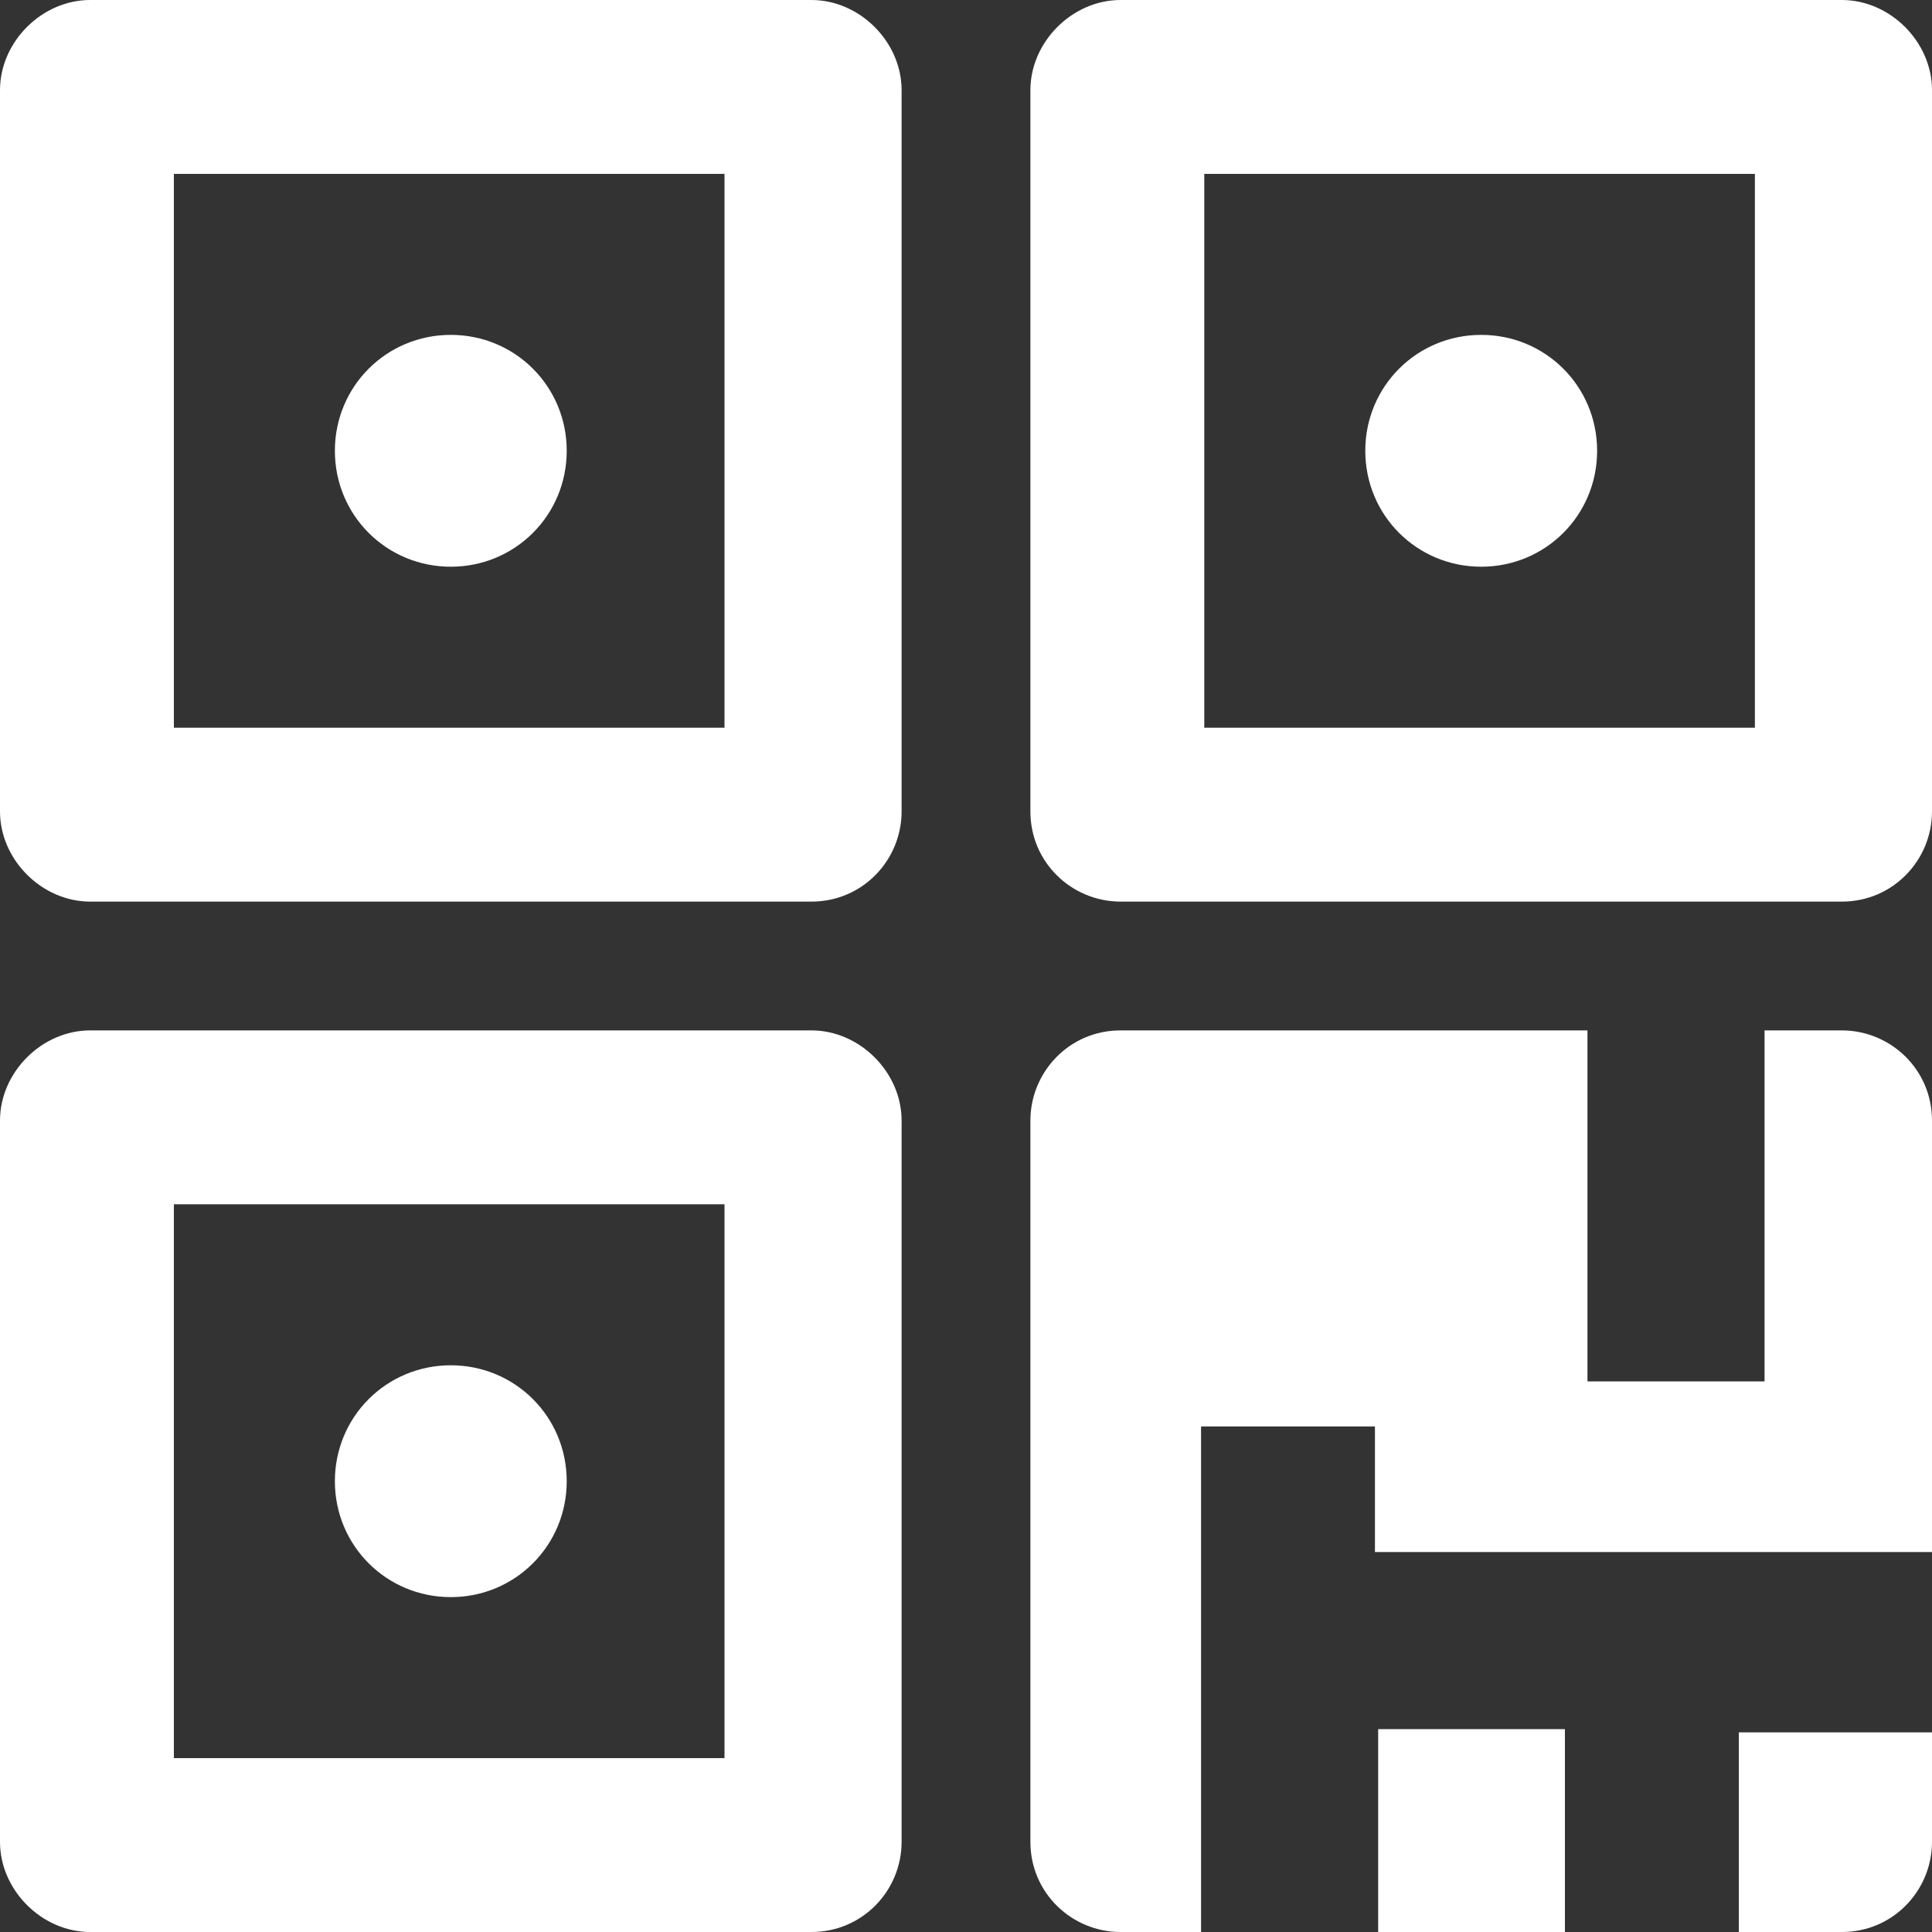 <?xml version="1.0" encoding="utf-8"?>
<!-- Generator: Adobe Illustrator 18.1.1, SVG Export Plug-In . SVG Version: 6.00 Build 0)  -->
<svg version="1.1" id="图层_1" xmlns="http://www.w3.org/2000/svg" xmlns:xlink="http://www.w3.org/1999/xlink" x="0px" y="0px"
	 viewBox="0 0 60 60" enable-background="new 0 0 60 60" xml:space="preserve">
<rect x="0" y="0" width="60" height="60" fill="#333333" stroke="none"/>
<g>
	<path fill="#FFFFFF" d="M37.3,44.3h5.4v3.9H60V34.8c0-1.6-1.3-2.8-2.8-2.8h-2.4v10.9h-5.5V32H34.8c-1.6,0-2.8,1.3-2.8,2.8v22.4
		c0,1.6,1.3,2.8,2.8,2.8h2.5V44.3z"/>
	<path fill="#FFFFFF" d="M48.6,53.7h-5.8V60h5.8V53.7z"/>
	<path fill="#FFFFFF" d="M54,53.7V60h3.2c1.6,0,2.8-1.3,2.8-2.8v-3.4H54z"/>
	<path fill="#FFFFFF" d="M25.2,32H2.8C1.3,32,0,33.3,0,34.8v22.4C0,58.7,1.3,60,2.8,60h22.4c1.6,0,2.8-1.3,2.8-2.8V34.8
		C28,33.3,26.7,32,25.2,32z M22.6,54.6H5.4V37.4h17.1V54.6z"/>
	<path fill="#FFFFFF" d="M14,49.6c2,0,3.6-1.6,3.6-3.6c0-2-1.6-3.6-3.6-3.6S10.4,44,10.4,46C10.4,48,12,49.6,14,49.6z"/>
	<path fill="#FFFFFF" d="M25.2,0H2.8C1.3,0,0,1.3,0,2.8v22.4C0,26.7,1.3,28,2.8,28h22.4c1.6,0,2.8-1.3,2.8-2.8V2.8
		C28,1.3,26.7,0,25.2,0z M22.6,22.6H5.4V5.4h17.1V22.6z"/>
	<path fill="#FFFFFF" d="M14,17.6c2,0,3.6-1.6,3.6-3.6c0-2-1.6-3.6-3.6-3.6S10.4,12,10.4,14C10.4,16,12,17.6,14,17.6z"/>
	<path fill="#FFFFFF" d="M57.2,0H34.8C33.3,0,32,1.3,32,2.8v22.4c0,1.6,1.3,2.8,2.8,2.8h22.4c1.6,0,2.8-1.3,2.8-2.8V2.8
		C60,1.3,58.7,0,57.2,0z M54.6,22.6H37.4V5.4h17.1V22.6z"/>
	<path fill="#FFFFFF" d="M46,17.6c2,0,3.6-1.6,3.6-3.6c0-2-1.6-3.6-3.6-3.6c-2,0-3.6,1.6-3.6,3.6C42.4,16,44,17.6,46,17.6z"/>
</g>
</svg>
